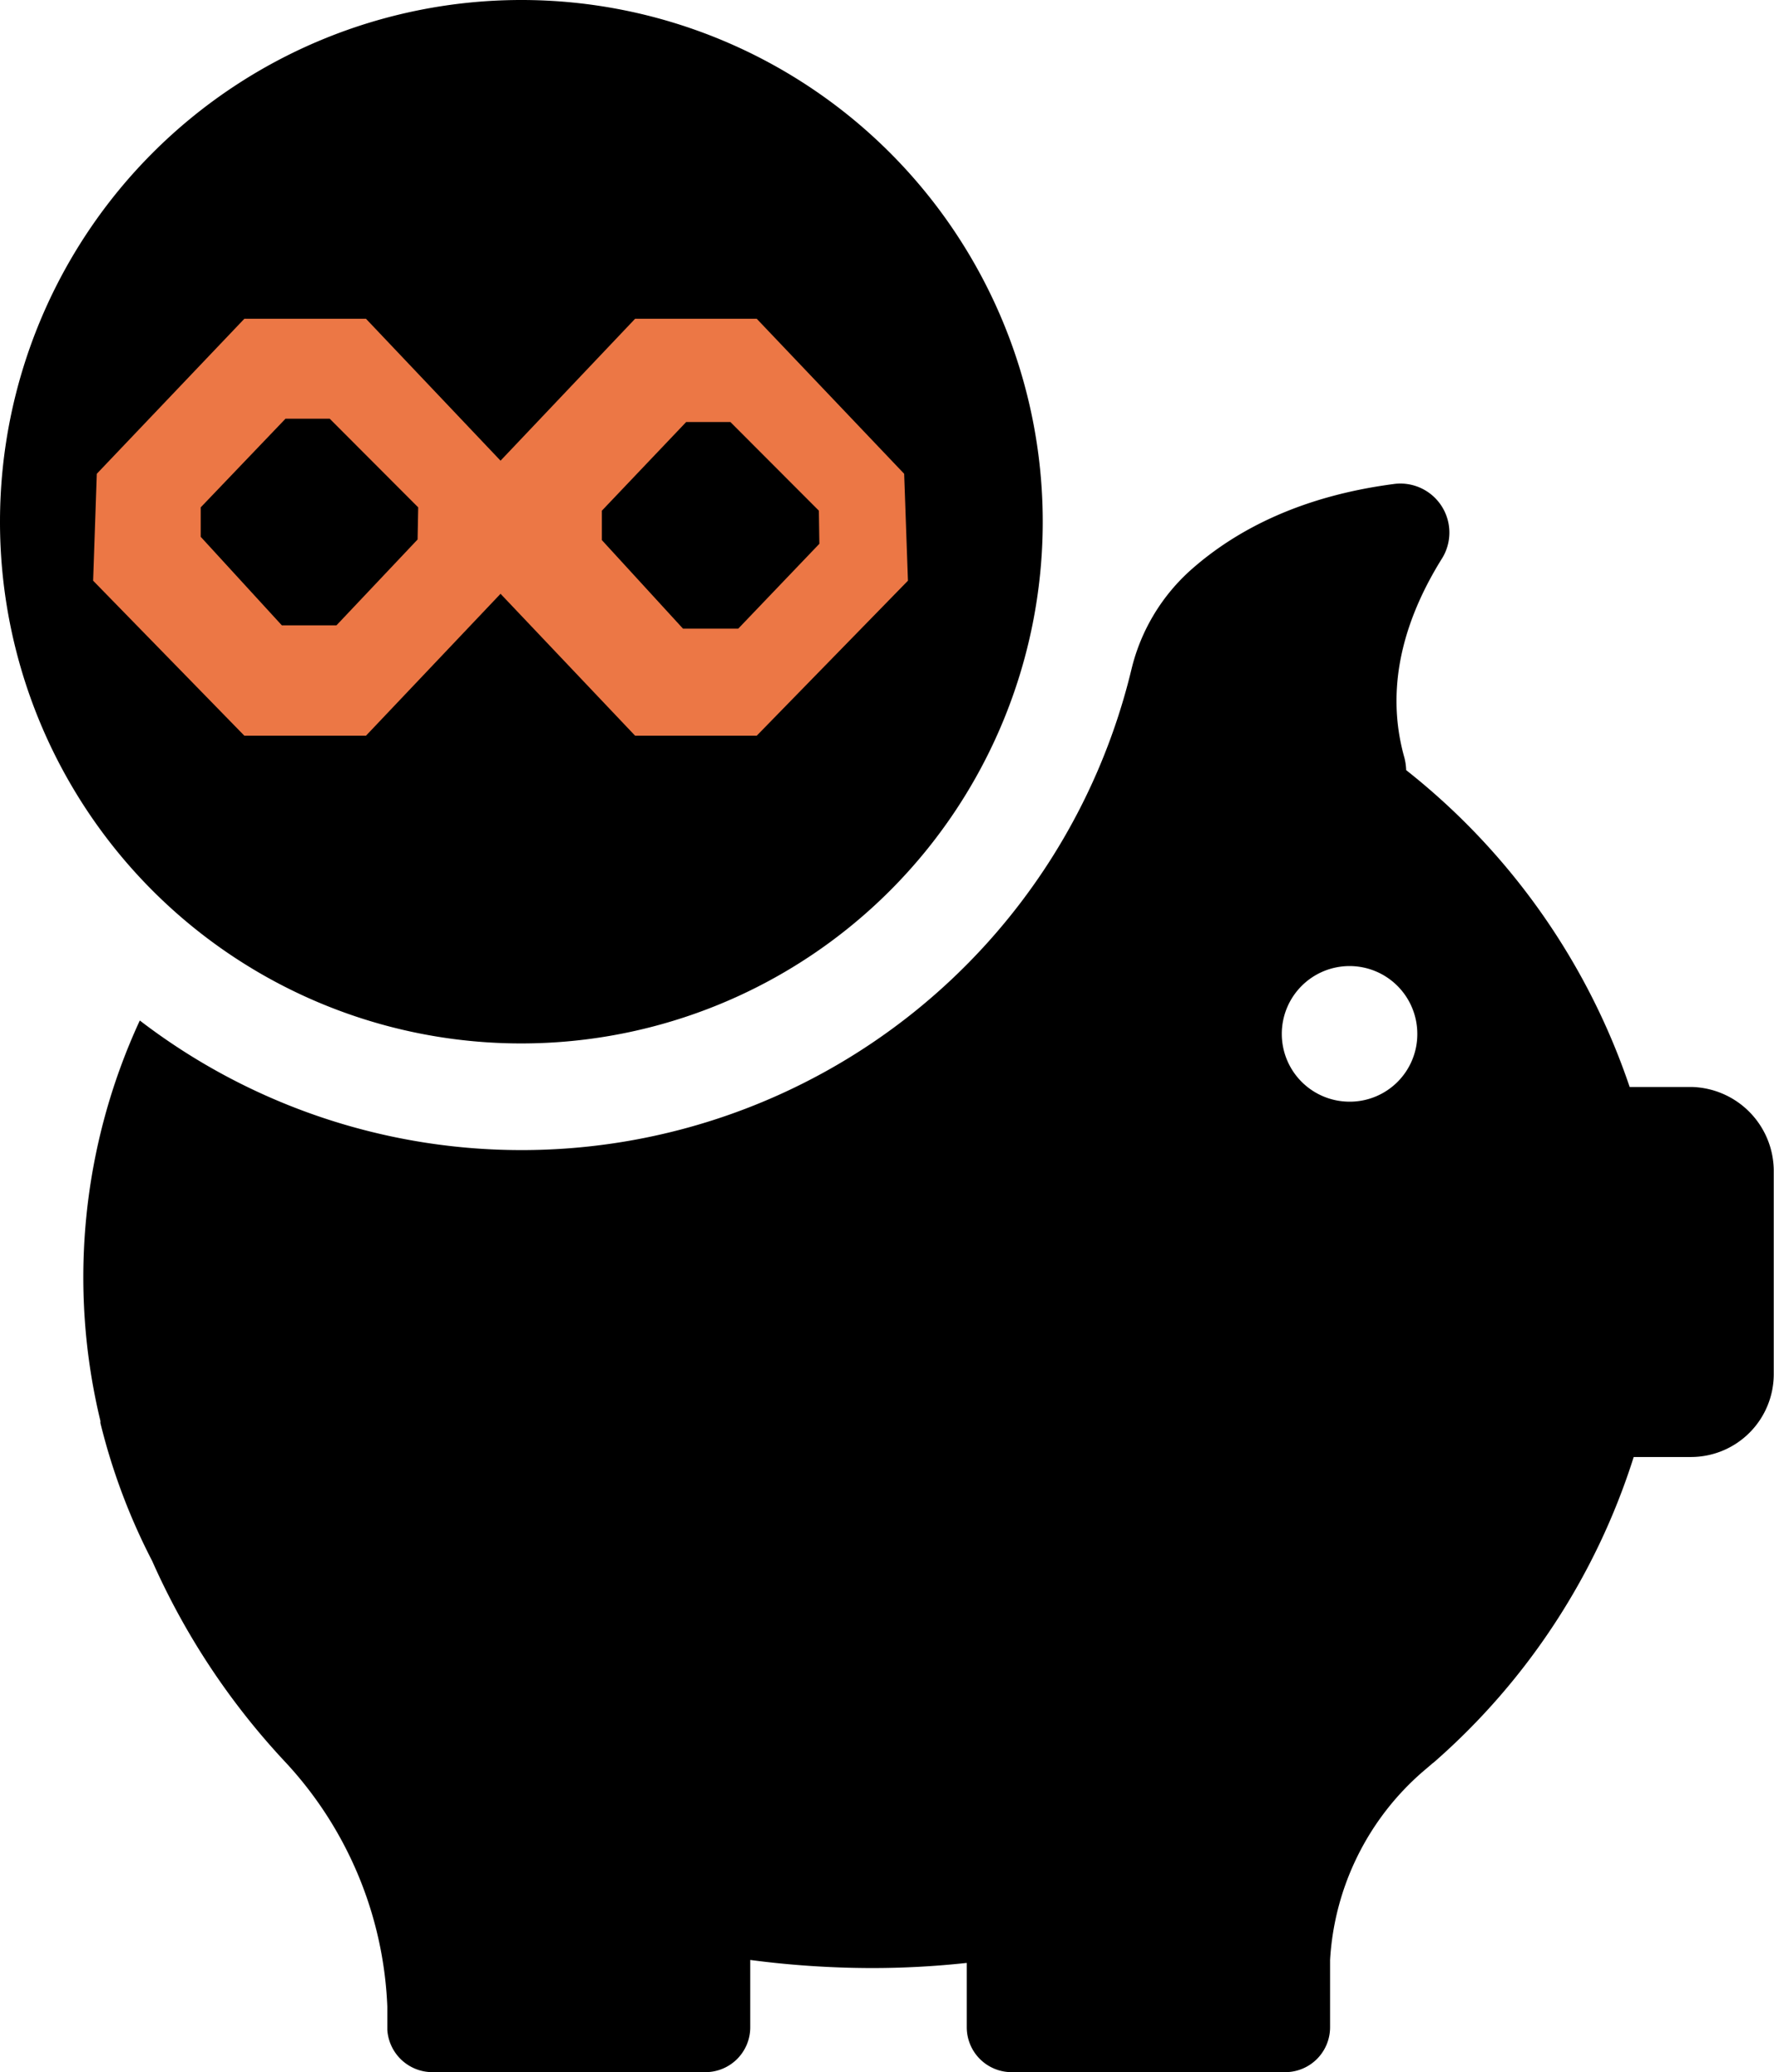 <svg xmlns="http://www.w3.org/2000/svg" viewBox="0 0 144.78 169"><defs><style>.cls-1{fill:#ec7745;}</style></defs><title>banco</title><g id="Capa_2" data-name="Capa 2"><g id="Capa_1-2" data-name="Capa 1"><path d="M42.53,85.1A42.55,42.55,0,1,0,0,42.53,42.53,42.53,0,0,0,42.53,85.1ZM27.67,59.36c.39-1.41.78-2.78,1.2-4.19.49-1.62.95-1.79,2.43-1a23.81,23.81,0,0,0,8,2.39,9.79,9.79,0,0,0,5.24-.7,4.09,4.09,0,0,0,1-7.18,13.12,13.12,0,0,0-3-1.76,71.57,71.57,0,0,1-8.21-3.66c-4.19-2.5-6.86-6-6.55-11.09.36-5.78,3.63-9.41,8.91-11.31,2.19-.81,2.19-.77,2.22-3.06V15.46c0-1.73.35-2,2-2.08h1.59c3.66,0,3.66,0,3.66,3.66,0,2.57,0,2.61,2.57,3a23,23,0,0,1,5.67,1.69,1.7,1.7,0,0,1,1.09,2.22c-.46,1.59-.88,3.17-1.41,4.72s-.95,1.69-2.36,1a18.07,18.07,0,0,0-9-1.79,6.17,6.17,0,0,0-2.4.49c-2.71,1.2-3.16,4.19-.84,6.05a14.84,14.84,0,0,0,3.91,2.19,70,70,0,0,1,7.14,3.24c7.29,4,9.26,13.2,4.12,19.43a13.66,13.66,0,0,1-7.11,4.54,2,2,0,0,0-1.72,2.26c.07,1.26,0,2.5,0,3.76a1.56,1.56,0,0,1-1.69,1.76c-1.34,0-2.71,0-4,0a1.64,1.64,0,0,1-1.76-1.86c0-.92,0-1.83,0-2.75,0-2-.07-2.11-2-2.43a24.61,24.61,0,0,1-7.22-2.08C27.36,61.68,27.18,61.23,27.67,59.36Z"/><path d="M138,88.65h-5a55.57,55.57,0,0,0-18.24-25.84,4.63,4.63,0,0,0-.14-1c-1.79-6.31.43-12,3-16.16a4,4,0,0,0-3.91-6.17c-7.57,1-12.78,3.74-16.37,6.87a15.83,15.83,0,0,0-5,8.24A51.2,51.2,0,0,1,11.41,83.23,49.88,49.88,0,0,0,8.2,115.91h0a.51.51,0,0,0,0,.17,50.66,50.66,0,0,0,4.22,11.23,58.82,58.82,0,0,0,10.81,16.34,31.11,31.11,0,0,1,8.38,20v1.9h0A3.69,3.69,0,0,0,35.31,169H57.57a3.66,3.66,0,0,0,3.66-3.66v-5.49a77,77,0,0,0,9.89.66,71.46,71.46,0,0,0,7.78-.42v5.25A3.66,3.66,0,0,0,82.56,169h22.33a3.66,3.66,0,0,0,3.66-3.66v-5.49a22,22,0,0,1,7.57-15.36l.74-.63c.07-.07.14-.1.21-.17h0a55.17,55.17,0,0,0,16.26-24.86H138a6.76,6.76,0,0,0,6.76-6.76V95.41A6.87,6.87,0,0,0,138,88.65Zm-27.85,1.2a5.53,5.53,0,1,1,5.52-5.53A5.51,5.51,0,0,1,110.1,89.85Z"/><path d="M25.42,31.07A222,222,0,0,1,61,44.93c1.72.85,3.24-1.74,1.51-2.59A227.47,227.47,0,0,0,26.22,28.17c-1.86-.55-2.65,2.35-.8,2.9Z"/><path d="M59.07,71.81c.18-7.59-3.85-13-10.15-16.7-1.48-.87-2.11-1.81-3.51-3.38a17.7,17.7,0,0,0-8.47-5.33V66.65L58.2,62.73C65.59,61.36,68.79,50,62.83,45.18a53.51,53.51,0,0,0-14.91-8.83,40.3,40.3,0,0,0-6.92-2c-1.44-.27-2.91-.46-4.37-.63-.29,0-3.87-.81-2.65-.4L38.61,36c-1.07-1.07-2.15-7.79-2.31-2.81-.12,3.69.38,1.55,2.29.28a12.46,12.46,0,0,1,8.52-2C52.7,32.4,58.42,30,60,24.13c1.38-5-1.71-12-7.34-12.92-8.2-1.38-16-.55-23.45,3.43C22.6,18.2,15.74,24.9,15.78,32.91c.05,7.61,5.85,19.12,13.7,21,3.58.87,7,.67,10.6,1.84A25.08,25.08,0,0,1,48,60l4.64-17.55L31.36,46.4c-10.65,2-9.32,17.5,0,20.25-1.68-1.24-2.08-1.41-1.21-.53.42.46.82.95,1.2,1.45a23.9,23.9,0,0,0,2.57,2.75,13.27,13.27,0,0,0,4.4,2.92c2.46.71-.3.75-.25-1.43-.33,13.52,20.67,13.51,21,0Z"/><path class="cls-1" d="M29.87,26H19.94L7.9,38.64l-.3,8.72L19.94,60h9.93L41,48.27V37.73Zm4.21,18L27.46,51H23l-6.62-7.22v-2.4l6.92-7.23h3.61l7.22,7.23Z"/><path class="cls-1" d="M73.79,38.64,61.76,26H51.83L40.7,37.73V48.27L51.83,60h9.93L74.1,47.36Zm-6.92,5.71-6.62,6.92H55.74l-6.62-7.22v-2.4L56,34.42h3.61l7.22,7.23Z"/></g></g></svg>